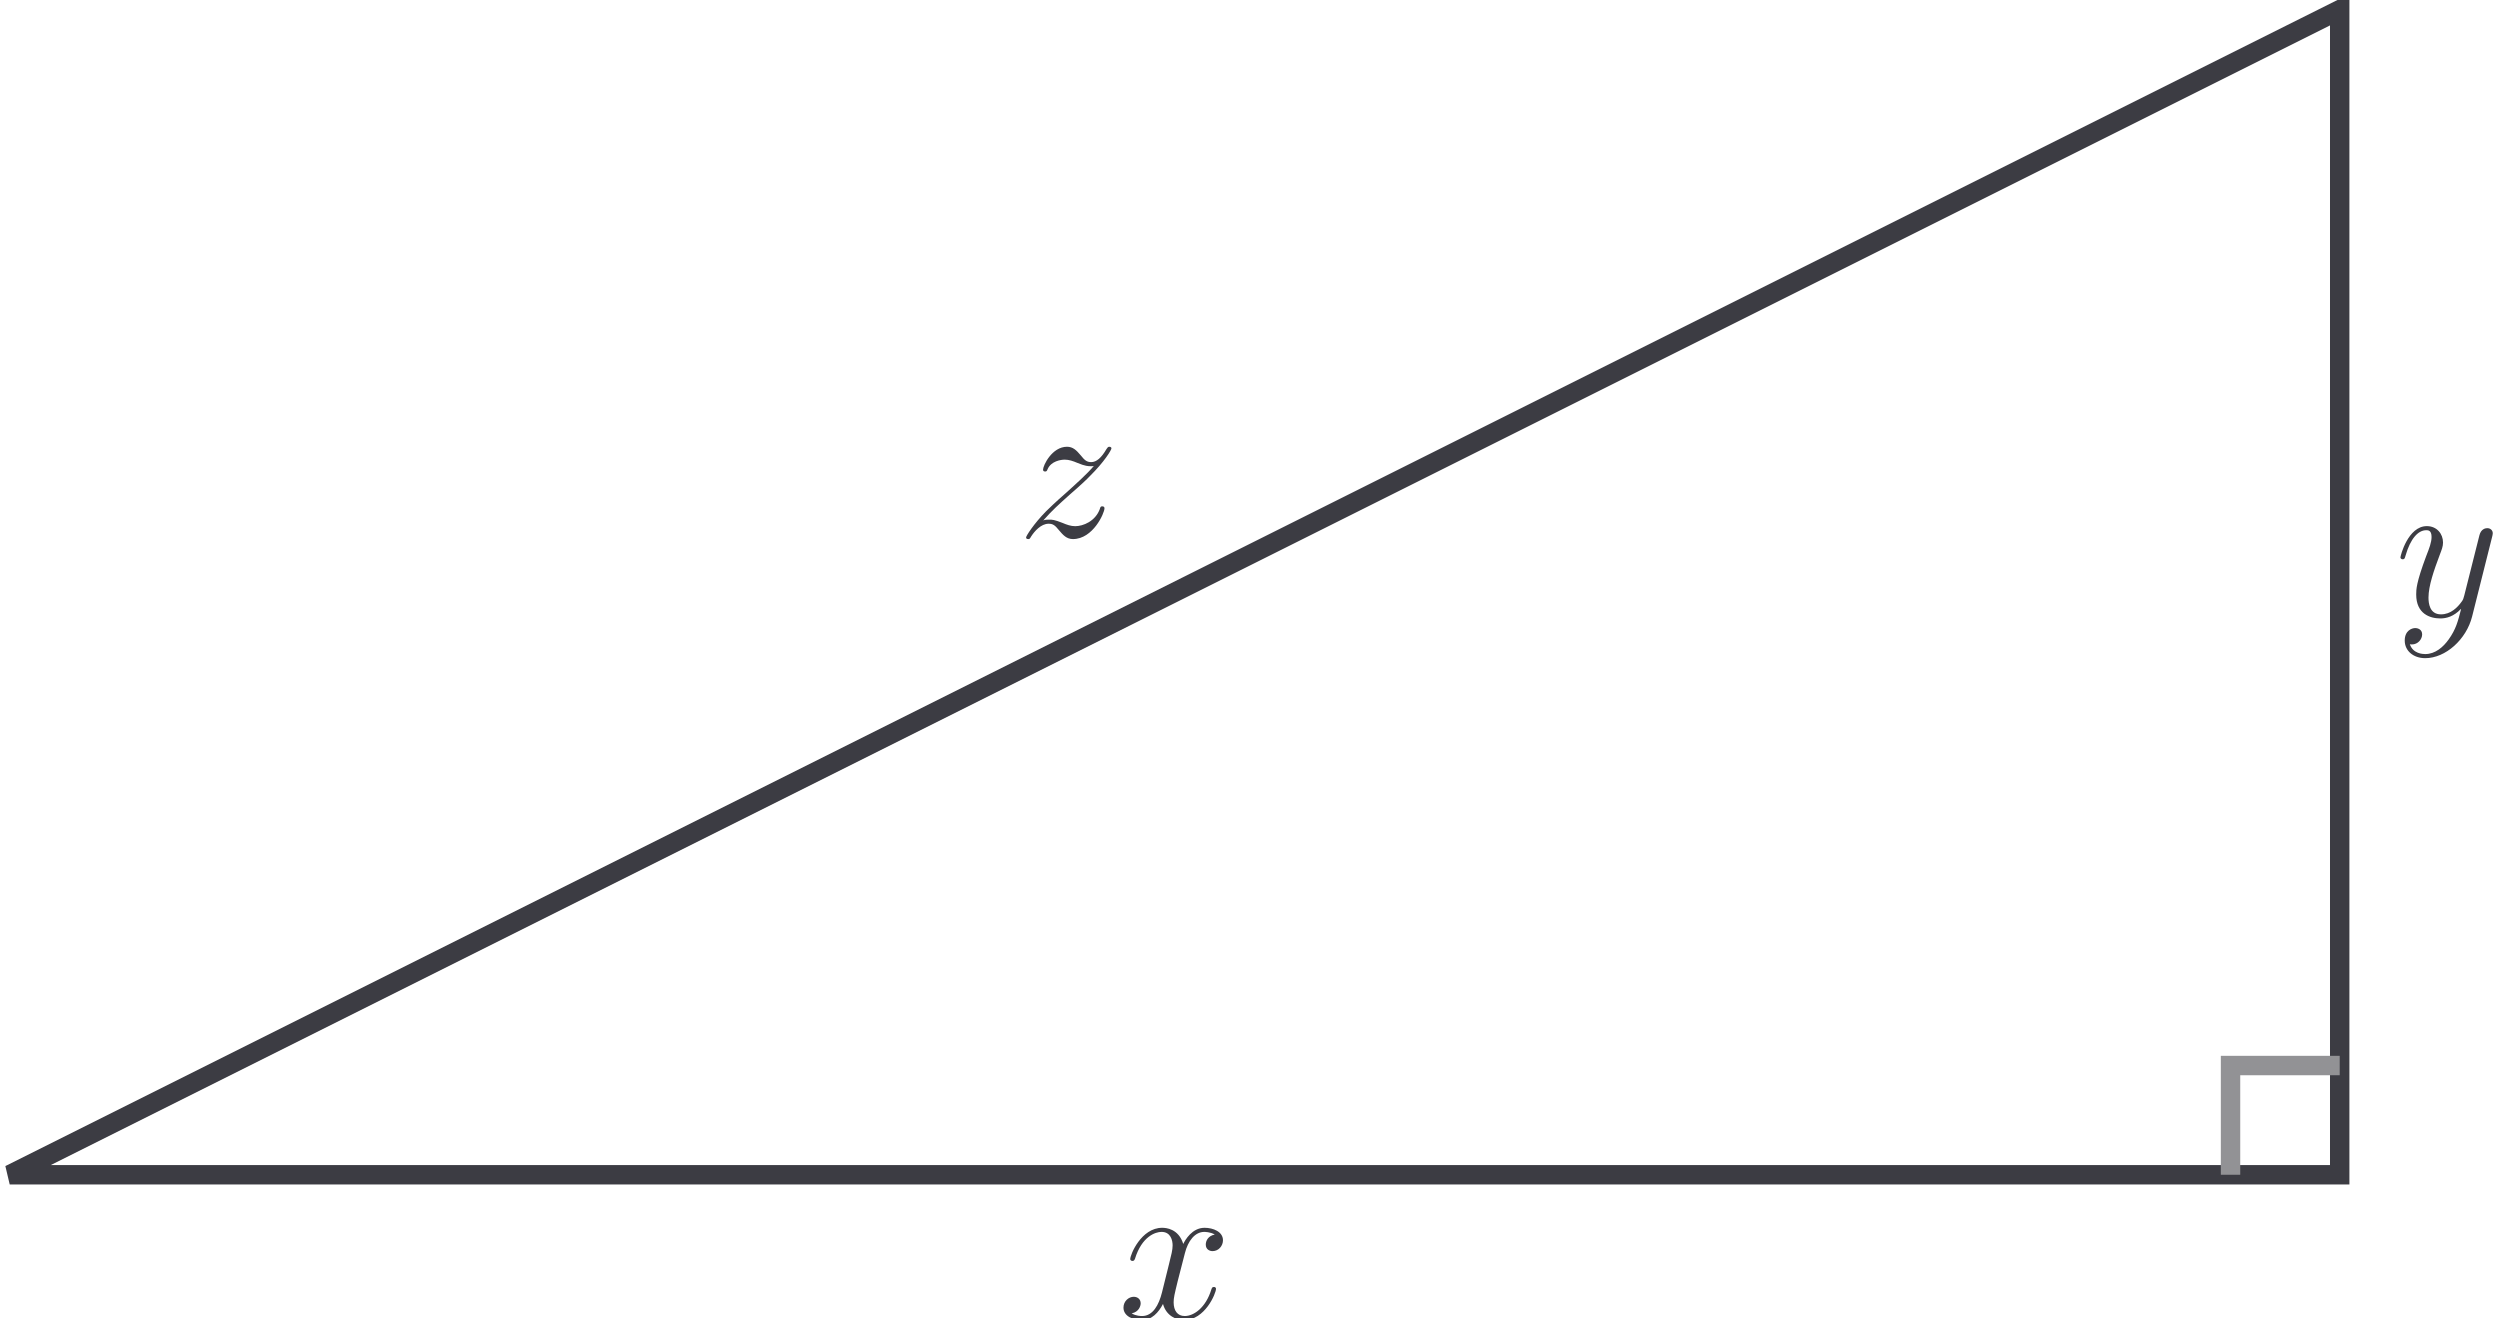 <?xml version='1.0' encoding='UTF-8'?>
<!-- This file was generated by dvisvgm 2.13.1 -->
<svg version='1.1' xmlns='http://www.w3.org/2000/svg' xmlns:xlink='http://www.w3.org/1999/xlink' width='182.488pt' height='96.214pt' viewBox='-67.017 -67.021 182.488 96.214'>
<defs>
<path id='g0-120' d='M7.173-2.137C7.173-2.212 7.113-2.271 7.024-2.271C6.889-2.271 6.874-2.197 6.829-2.077C6.426-.762 5.559-.149 4.887-.149C4.364-.149 4.08-.538 4.08-1.151C4.08-1.479 4.139-1.719 4.379-2.705L4.902-4.737C5.126-5.634 5.634-6.291 6.321-6.291C6.321-6.291 6.77-6.291 7.083-6.097C6.605-6.007 6.426-5.649 6.426-5.365C6.426-5.006 6.71-4.887 6.919-4.887C7.367-4.887 7.681-5.275 7.681-5.679C7.681-6.306 6.964-6.59 6.336-6.59C5.425-6.59 4.917-5.694 4.782-5.41C4.438-6.531 3.512-6.59 3.243-6.59C1.719-6.59 .912-4.633 .912-4.304C.912-4.244 .971-4.169 1.076-4.169C1.196-4.169 1.225-4.259 1.255-4.319C1.763-5.978 2.765-6.291 3.198-6.291C3.87-6.291 4.005-5.664 4.005-5.305C4.005-4.976 3.915-4.633 3.736-3.915L3.228-1.868C3.004-.971 2.57-.149 1.778-.149C1.704-.149 1.33-.149 1.016-.344C1.554-.448 1.674-.897 1.674-1.076C1.674-1.375 1.45-1.554 1.166-1.554C.807-1.554 .418-1.24 .418-.762C.418-.134 1.121 .149 1.763 .149C2.481 .149 2.989-.418 3.303-1.031C3.542-.149 4.289 .149 4.842 .149C6.366 .149 7.173-1.808 7.173-2.137Z'/>
<path id='g0-121' d='M7.098-5.813C7.113-5.888 7.143-5.978 7.143-6.067C7.143-6.291 6.964-6.441 6.74-6.441C6.605-6.441 6.291-6.381 6.172-5.933L5.066-1.539C4.991-1.27 4.991-1.24 4.872-1.076C4.573-.658 4.08-.149 3.362-.149C2.526-.149 2.451-.971 2.451-1.375C2.451-2.227 2.854-3.377 3.258-4.453C3.422-4.887 3.512-5.096 3.512-5.395C3.512-6.022 3.064-6.59 2.331-6.59C.956-6.59 .403-4.423 .403-4.304C.403-4.244 .463-4.169 .568-4.169C.702-4.169 .717-4.229 .777-4.438C1.136-5.694 1.704-6.291 2.286-6.291C2.421-6.291 2.675-6.291 2.675-5.798C2.675-5.41 2.511-4.976 2.286-4.408C1.554-2.451 1.554-1.958 1.554-1.599C1.554-.179 2.57 .149 3.318 .149C3.751 .149 4.289 .015 4.812-.538L4.827-.523C4.603 .359 4.453 .941 3.93 1.674C3.527 2.242 2.944 2.75 2.212 2.75C2.032 2.75 1.315 2.72 1.091 2.032C1.136 2.047 1.24 2.047 1.24 2.047C1.689 2.047 1.988 1.659 1.988 1.315S1.704 .852 1.479 .852C1.24 .852 .717 1.031 .717 1.763C.717 2.526 1.36 3.049 2.212 3.049C3.706 3.049 5.215 1.674 5.634 .015L7.098-5.813Z'/>
<path id='g0-122' d='M6.366-2.092C6.366-2.152 6.351-2.242 6.202-2.242C6.082-2.242 6.067-2.182 6.022-2.032C5.694-1.151 4.812-.792 4.229-.792C3.915-.792 3.616-.897 3.303-1.031C2.705-1.27 2.54-1.27 2.346-1.27C2.197-1.27 2.032-1.27 1.898-1.21C2.54-1.943 3.064-2.406 3.811-3.078C4.707-3.856 5.096-4.229 5.305-4.453C6.351-5.484 6.874-6.351 6.874-6.471S6.725-6.59 6.725-6.59C6.62-6.59 6.59-6.531 6.516-6.426C6.142-5.783 5.783-5.469 5.395-5.469C5.081-5.469 4.917-5.604 4.633-5.963C4.319-6.336 4.065-6.59 3.631-6.59C2.54-6.59 1.883-5.23 1.883-4.917C1.883-4.872 1.898-4.782 2.032-4.782C2.152-4.782 2.167-4.842 2.212-4.946C2.466-5.544 3.183-5.649 3.467-5.649C3.781-5.649 4.08-5.544 4.394-5.41C4.961-5.171 5.2-5.171 5.35-5.171C5.455-5.171 5.514-5.171 5.589-5.186C5.096-4.603 4.289-3.885 3.616-3.273C2.66-2.436 2.406-2.167 2.107-1.883C1.196-.956 .643-.075 .643 .03C.643 .12 .717 .149 .807 .149S.912 .134 1.016-.045C1.255-.418 1.733-.971 2.286-.971C2.6-.971 2.75-.867 3.049-.493C3.333-.164 3.587 .149 4.065 .149C5.529 .149 6.366-1.748 6.366-2.092Z'/>
</defs>
<g id='page1'>
<path d='M-66.309 18.73H103.77V-66.312Z' stroke='#3c3c43' fill='none' stroke-width='1.417'/>
<g fill='#3c3c43' transform='matrix(1 0 0 1 80.883 10.463)'>
<use x='-66.31' y='18.729' xlink:href='#g0-120'/>
</g>
<g fill='#3c3c43' transform='matrix(1 0 0 1 174.11 -40.756)'>
<use x='-66.31' y='18.729' xlink:href='#g0-121'/>
</g>
<g fill='#3c3c43' transform='matrix(1 0 0 1 73.548 -46.549)'>
<use x='-66.31' y='18.729' xlink:href='#g0-122'/>
</g>
<path d='M95.801 18.73V10.758H103.77' stroke='#929295' fill='none' stroke-width='1.417' stroke-miterlimit='10'/>
</g>
</svg>
